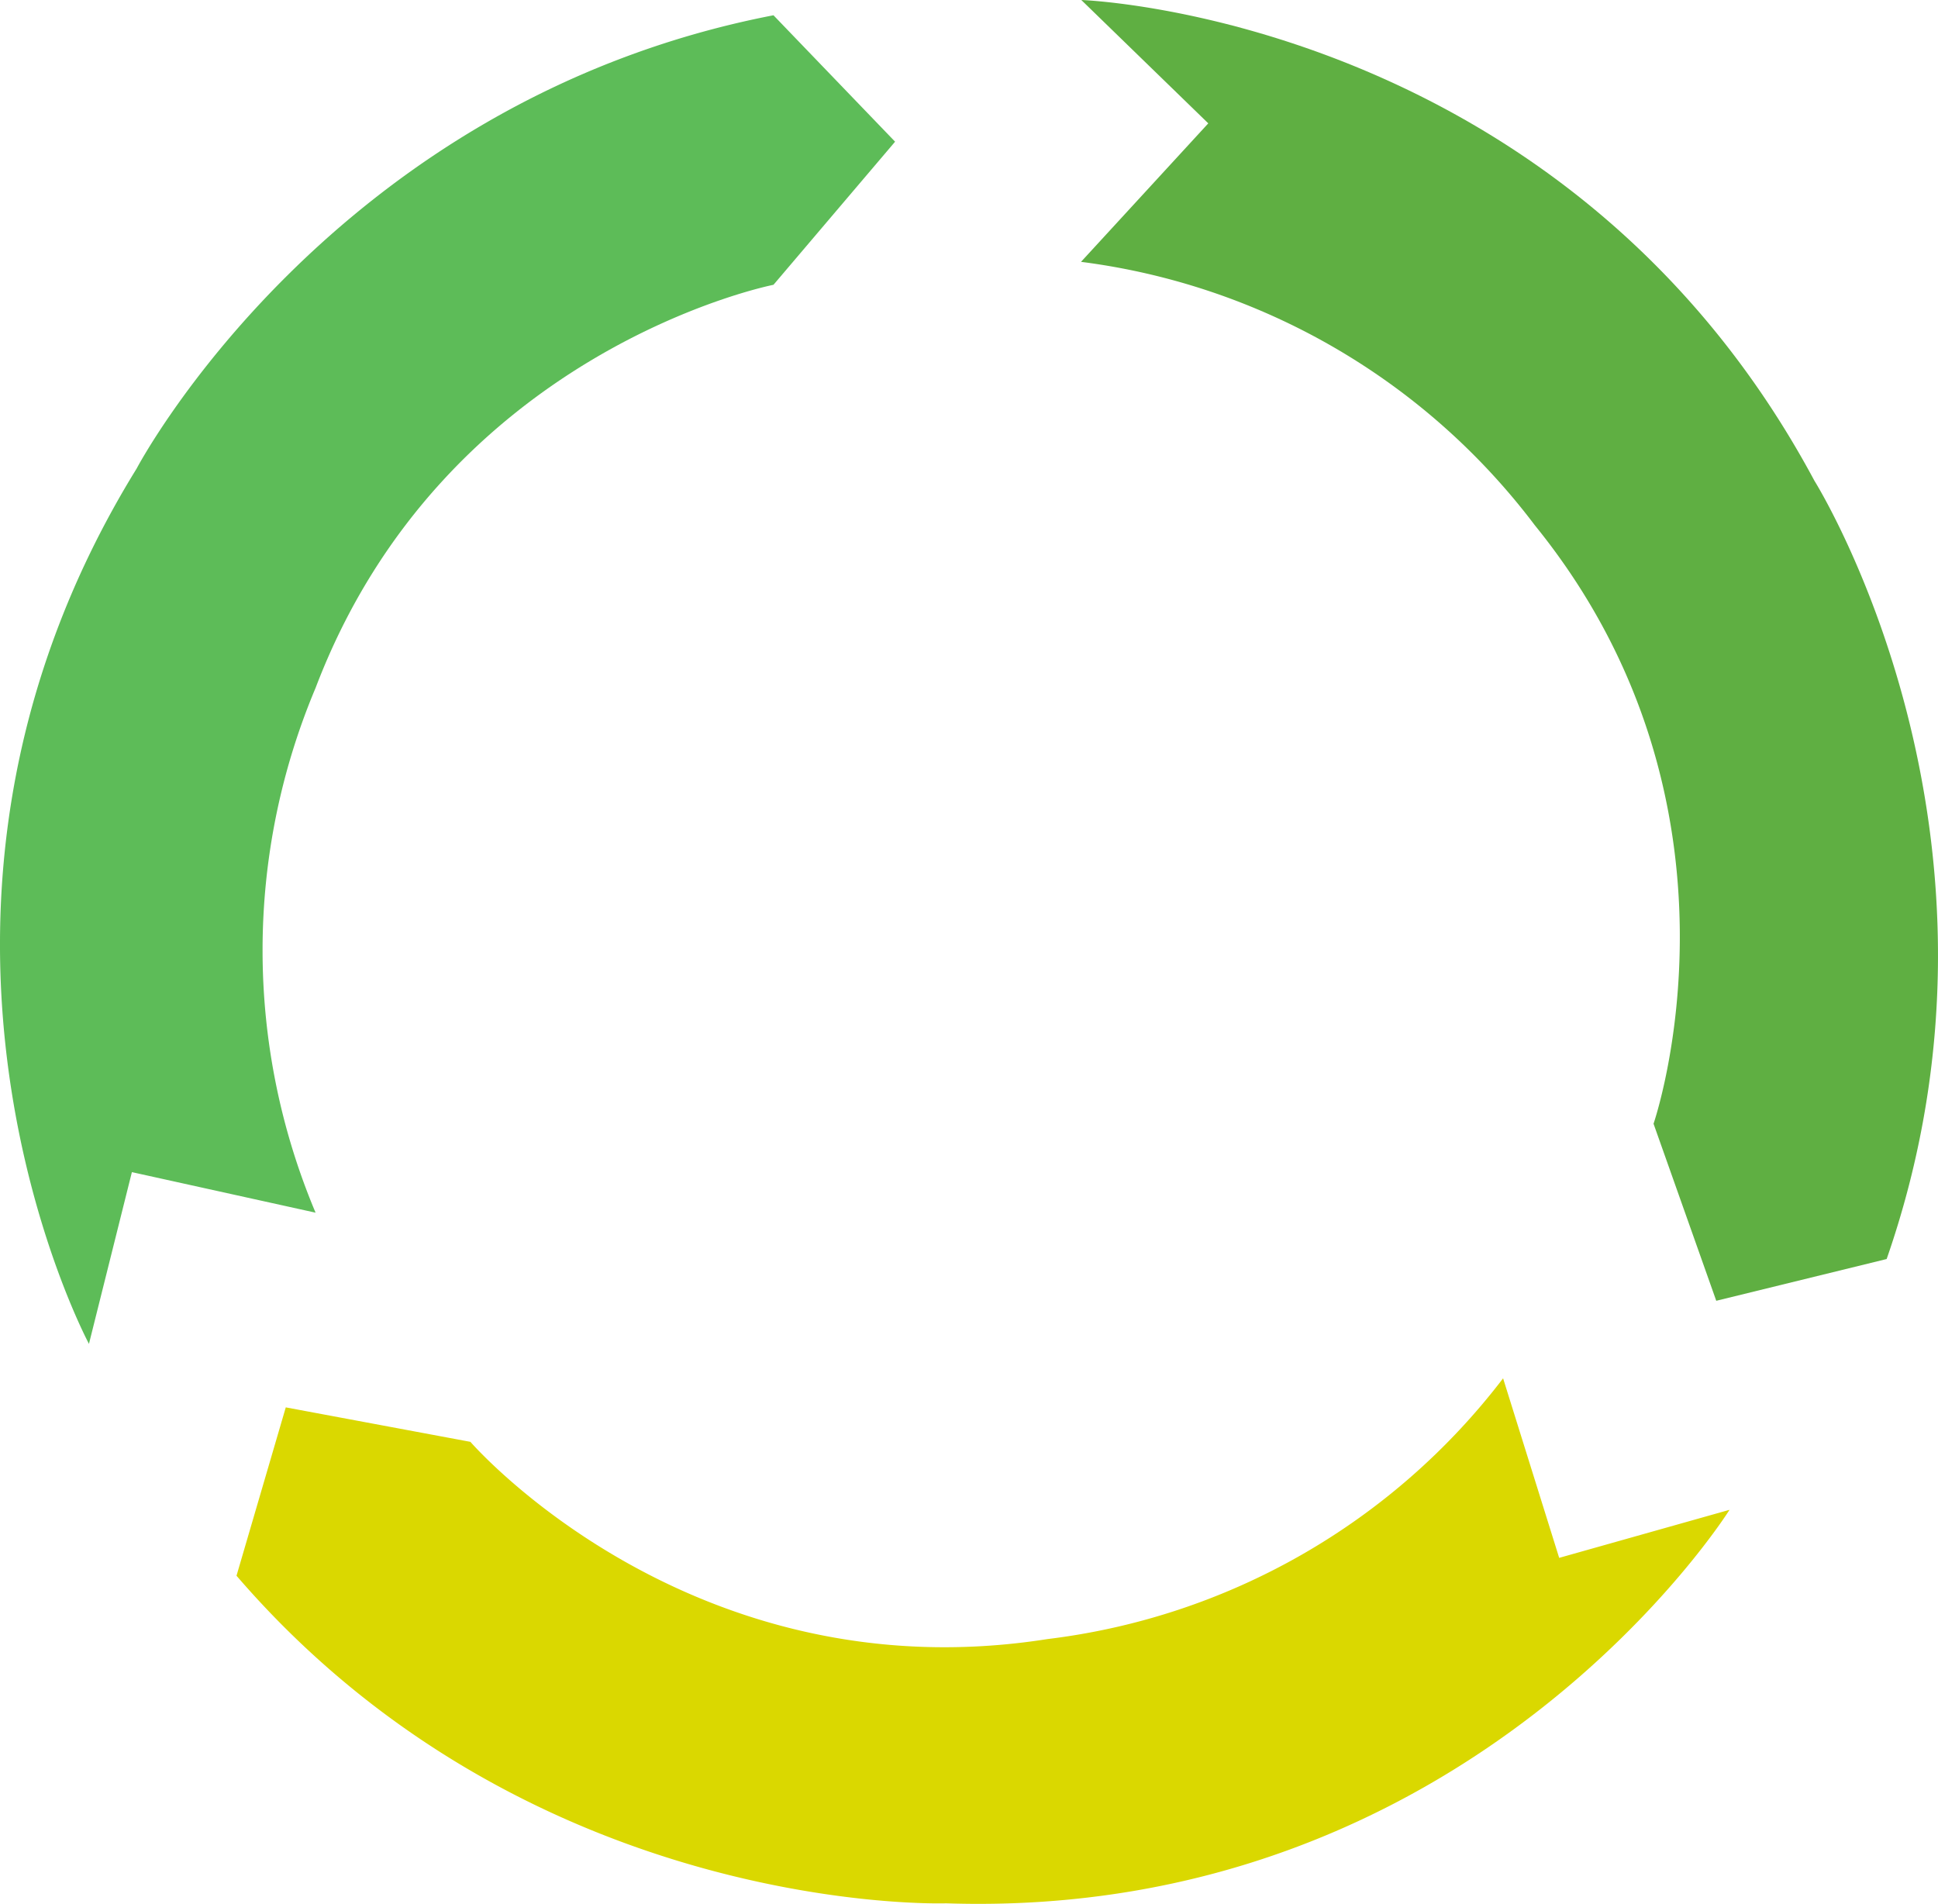 <svg xmlns="http://www.w3.org/2000/svg" width="104.355" height="102.508" viewBox="0 0 104.355 102.508"><defs><style>.a{fill:#5dbc58;}.b{fill:#5faf42;}.c{fill:#dad800;}</style></defs><g transform="translate(20970.409 -21654.871)"><path class="a" d="M11296.152,6491.951l6.549,6.807-6.549,7.706s-17.723,3.468-24.656,21.705a36.384,36.384,0,0,0,0,28.255l-9.891-2.183-2.312,9.247s-12.328-22.989,2.57-47.134C11261.863,6516.353,11272.266,6496.575,11296.152,6491.951Z" transform="translate(-32224.912 15163.742)"/><path class="b" d="M11452.179,6557.564l-9.175,2.248-3.377-9.533s5.9-17.069-6.392-32.223a36.387,36.387,0,0,0-24.437-14.184l6.853-7.457-6.837-6.642s26.071.878,39.475,25.884C11448.289,6515.657,11460.173,6534.583,11452.179,6557.564Z" transform="translate(-32320.998 15165.098)"/><path class="c" d="M11288.262,6697.114l2.653-9.065,9.942,1.856s11.814,13.658,31.086,10.618a36.384,36.384,0,0,0,24.521-14.038l3.02,9.667,9.173-2.587s-13.825,22.122-42.182,21.188C11326.475,6714.751,11304.143,6715.549,11288.262,6697.114Z" transform="translate(-32245.936 15042.6)"/></g></svg>